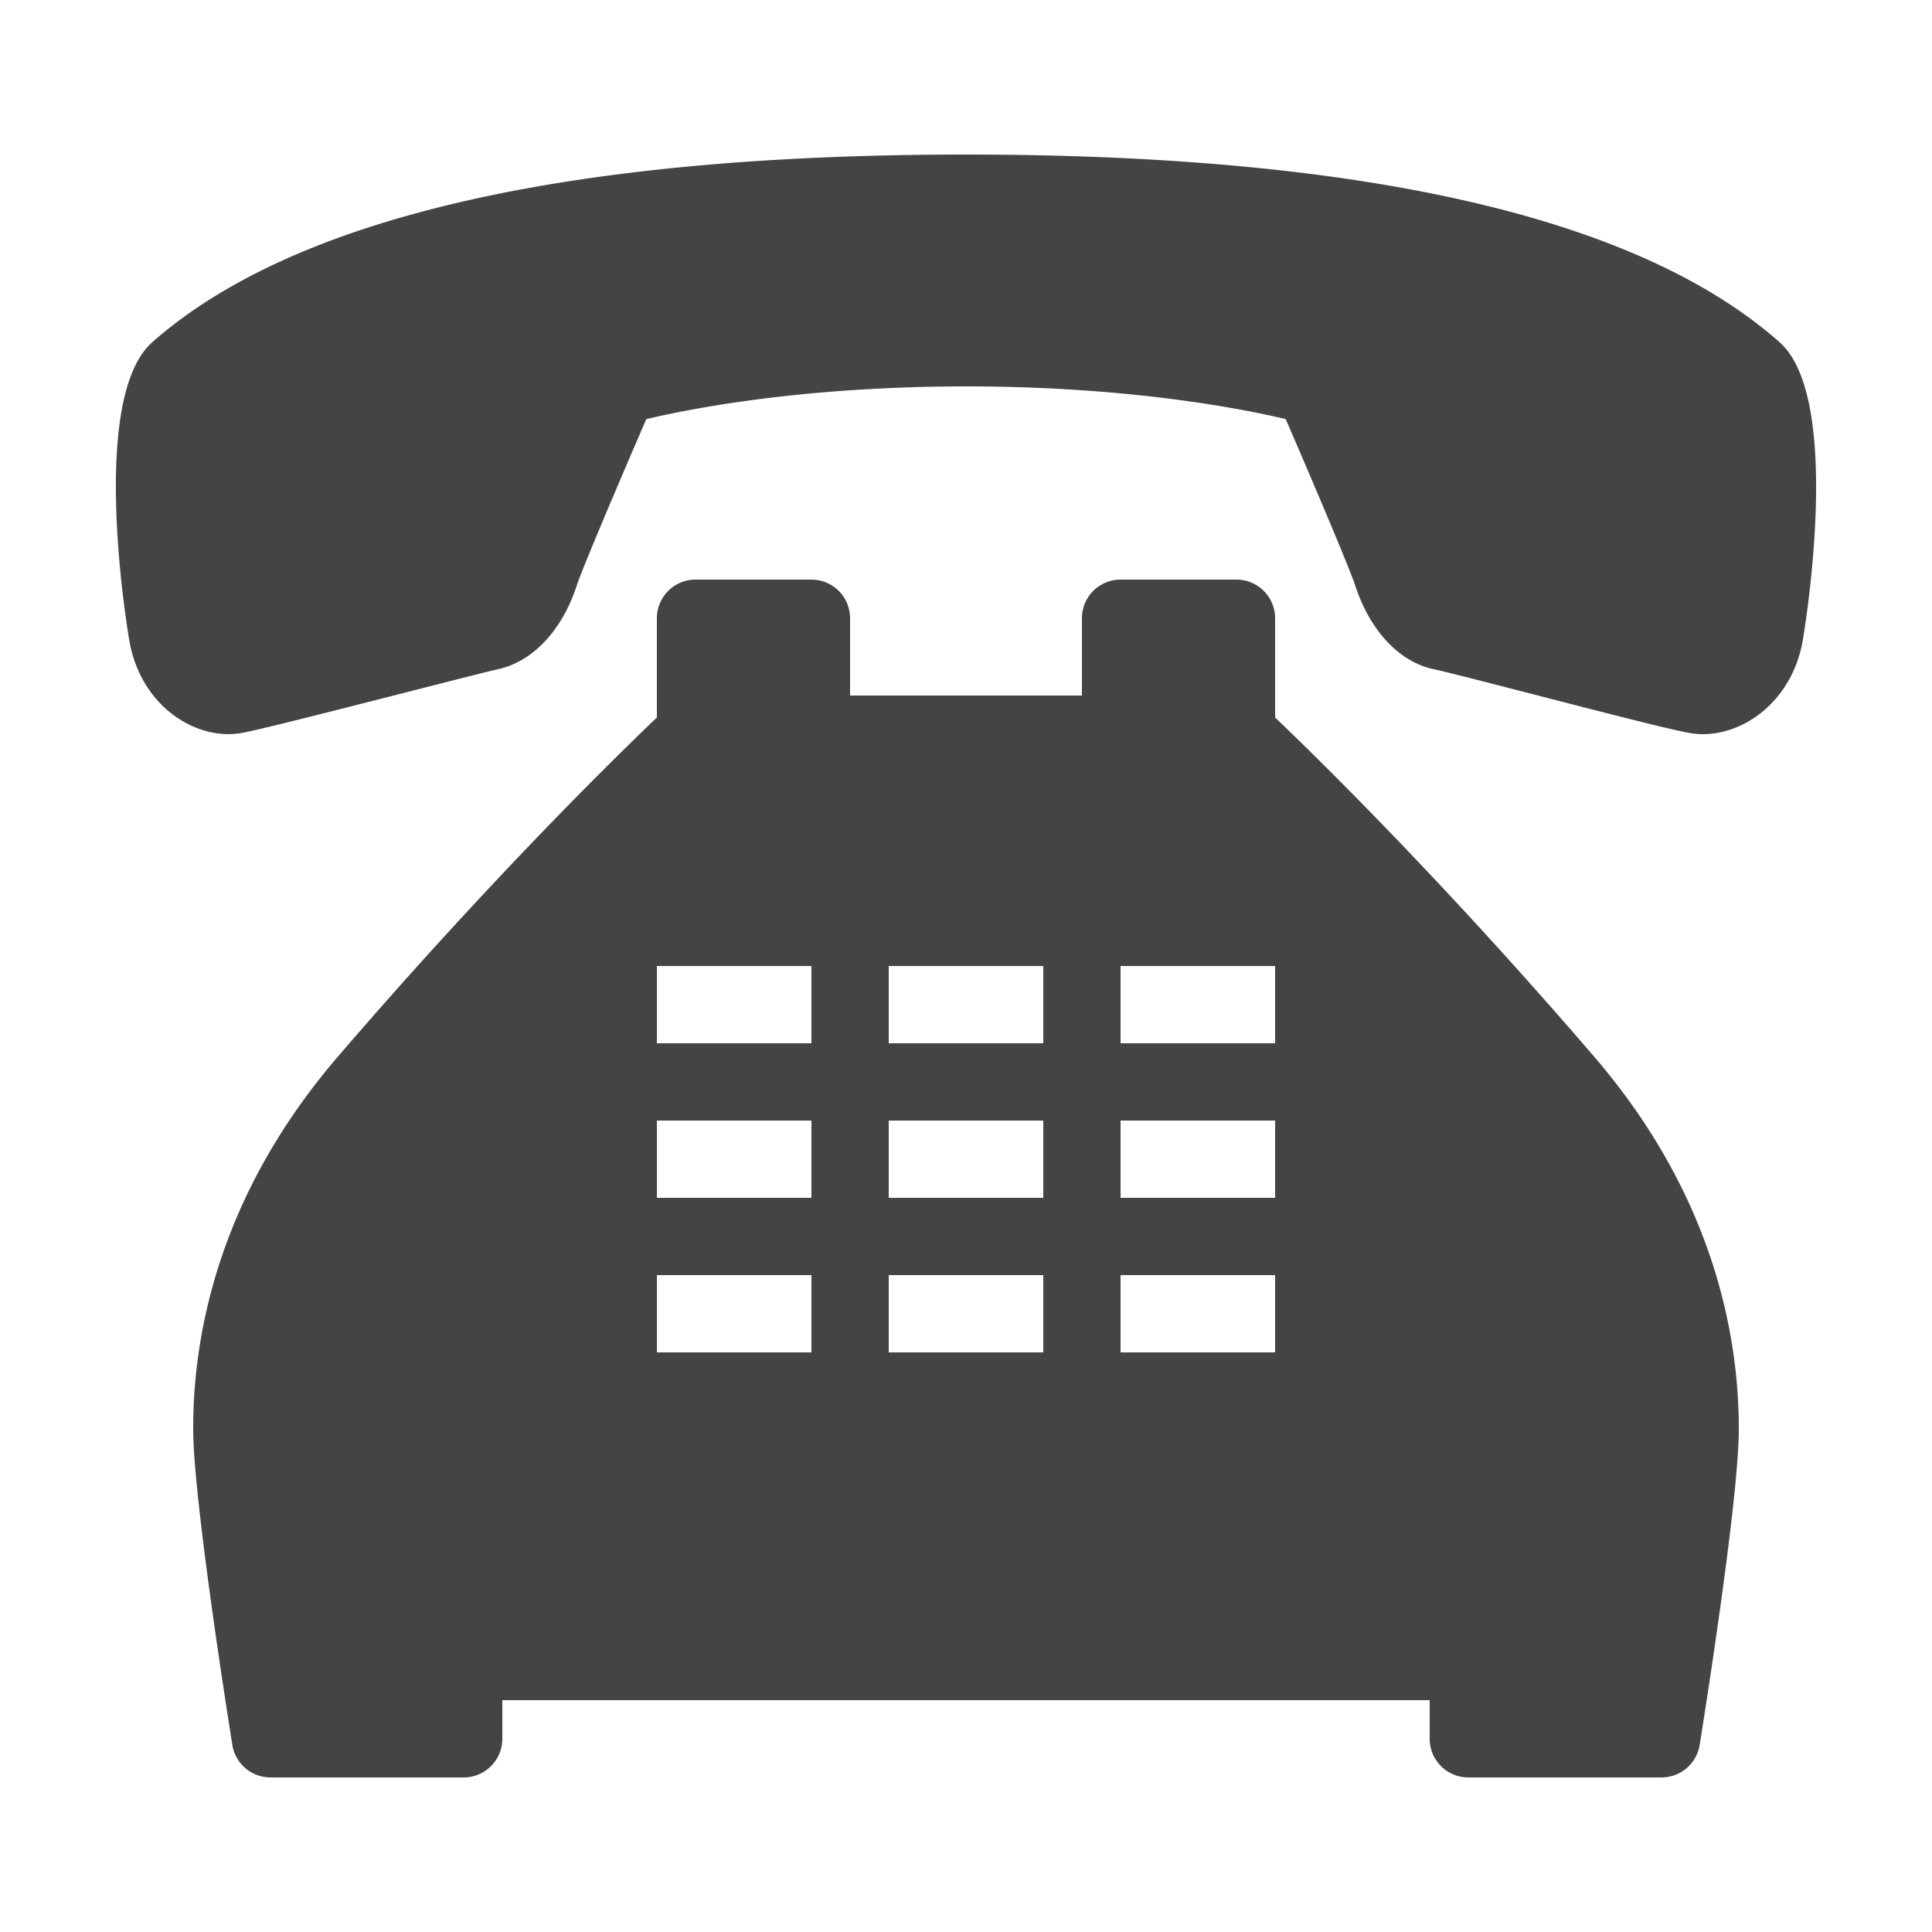 <svg xmlns="http://www.w3.org/2000/svg" width="50" height="50"><g fill="#444"><path d="M41.258 27.348c-3.951-4.597-7.245-7.813-8.258-8.779V16a1 1 0 00-1-1h-3a1 1 0 00-1 1v2h-6v-2a1 1 0 00-1-1h-3a1 1 0 00-1 1v2.569c-1.013.966-4.307 4.182-8.258 8.779-3.109 3.62-3.751 7.249-3.742 9.656.007 1.871.972 7.899 1.013 8.155A1 1 0 007 46h5a1 1 0 001-1v-1h24v1a1 1 0 001 1h5a1 1 0 00.987-.841c.041-.255 1.009-6.272 1.013-8.157.005-2.412-.64-6.044-3.742-9.654zM21 35h-4v-2h4v2zm0-4h-4v-2h4v2zm0-4h-4v-2h4v2zm6 8h-4v-2h4v2zm0-4h-4v-2h4v2zm0-4h-4v-2h4v2zm6 8h-4v-2h4v2zm0-4h-4v-2h4v2zm0-4h-4v-2h4v2z"/><path d="M44.073 19a1.99 1.99 0 01-.29-.021c-.419-.063-1.891-.44-4.089-1.007-1.186-.306-2.259-.583-2.59-.653-.889-.188-1.648-.995-2.029-2.16-.161-.486-1.102-2.698-1.801-4.313-1.063-.253-4.008-.846-8.27-.846H25c-4.265 0-7.21.593-8.274.847-.699 1.614-1.64 3.825-1.802 4.314-.375 1.146-1.128 1.952-2.014 2.153-.324.074-1.322.328-2.446.616-2.307.588-3.847.979-4.233 1.043-1.136.19-2.561-.659-2.878-2.358-.011-.06-1.096-6.27.587-7.758C7.601 5.628 14.676 4 24.987 4H25c10.319 0 17.398 1.63 21.041 4.844l.016.015c1.686 1.488.601 7.7.59 7.762C46.355 18.155 45.143 19 44.073 19z"/></g></svg>